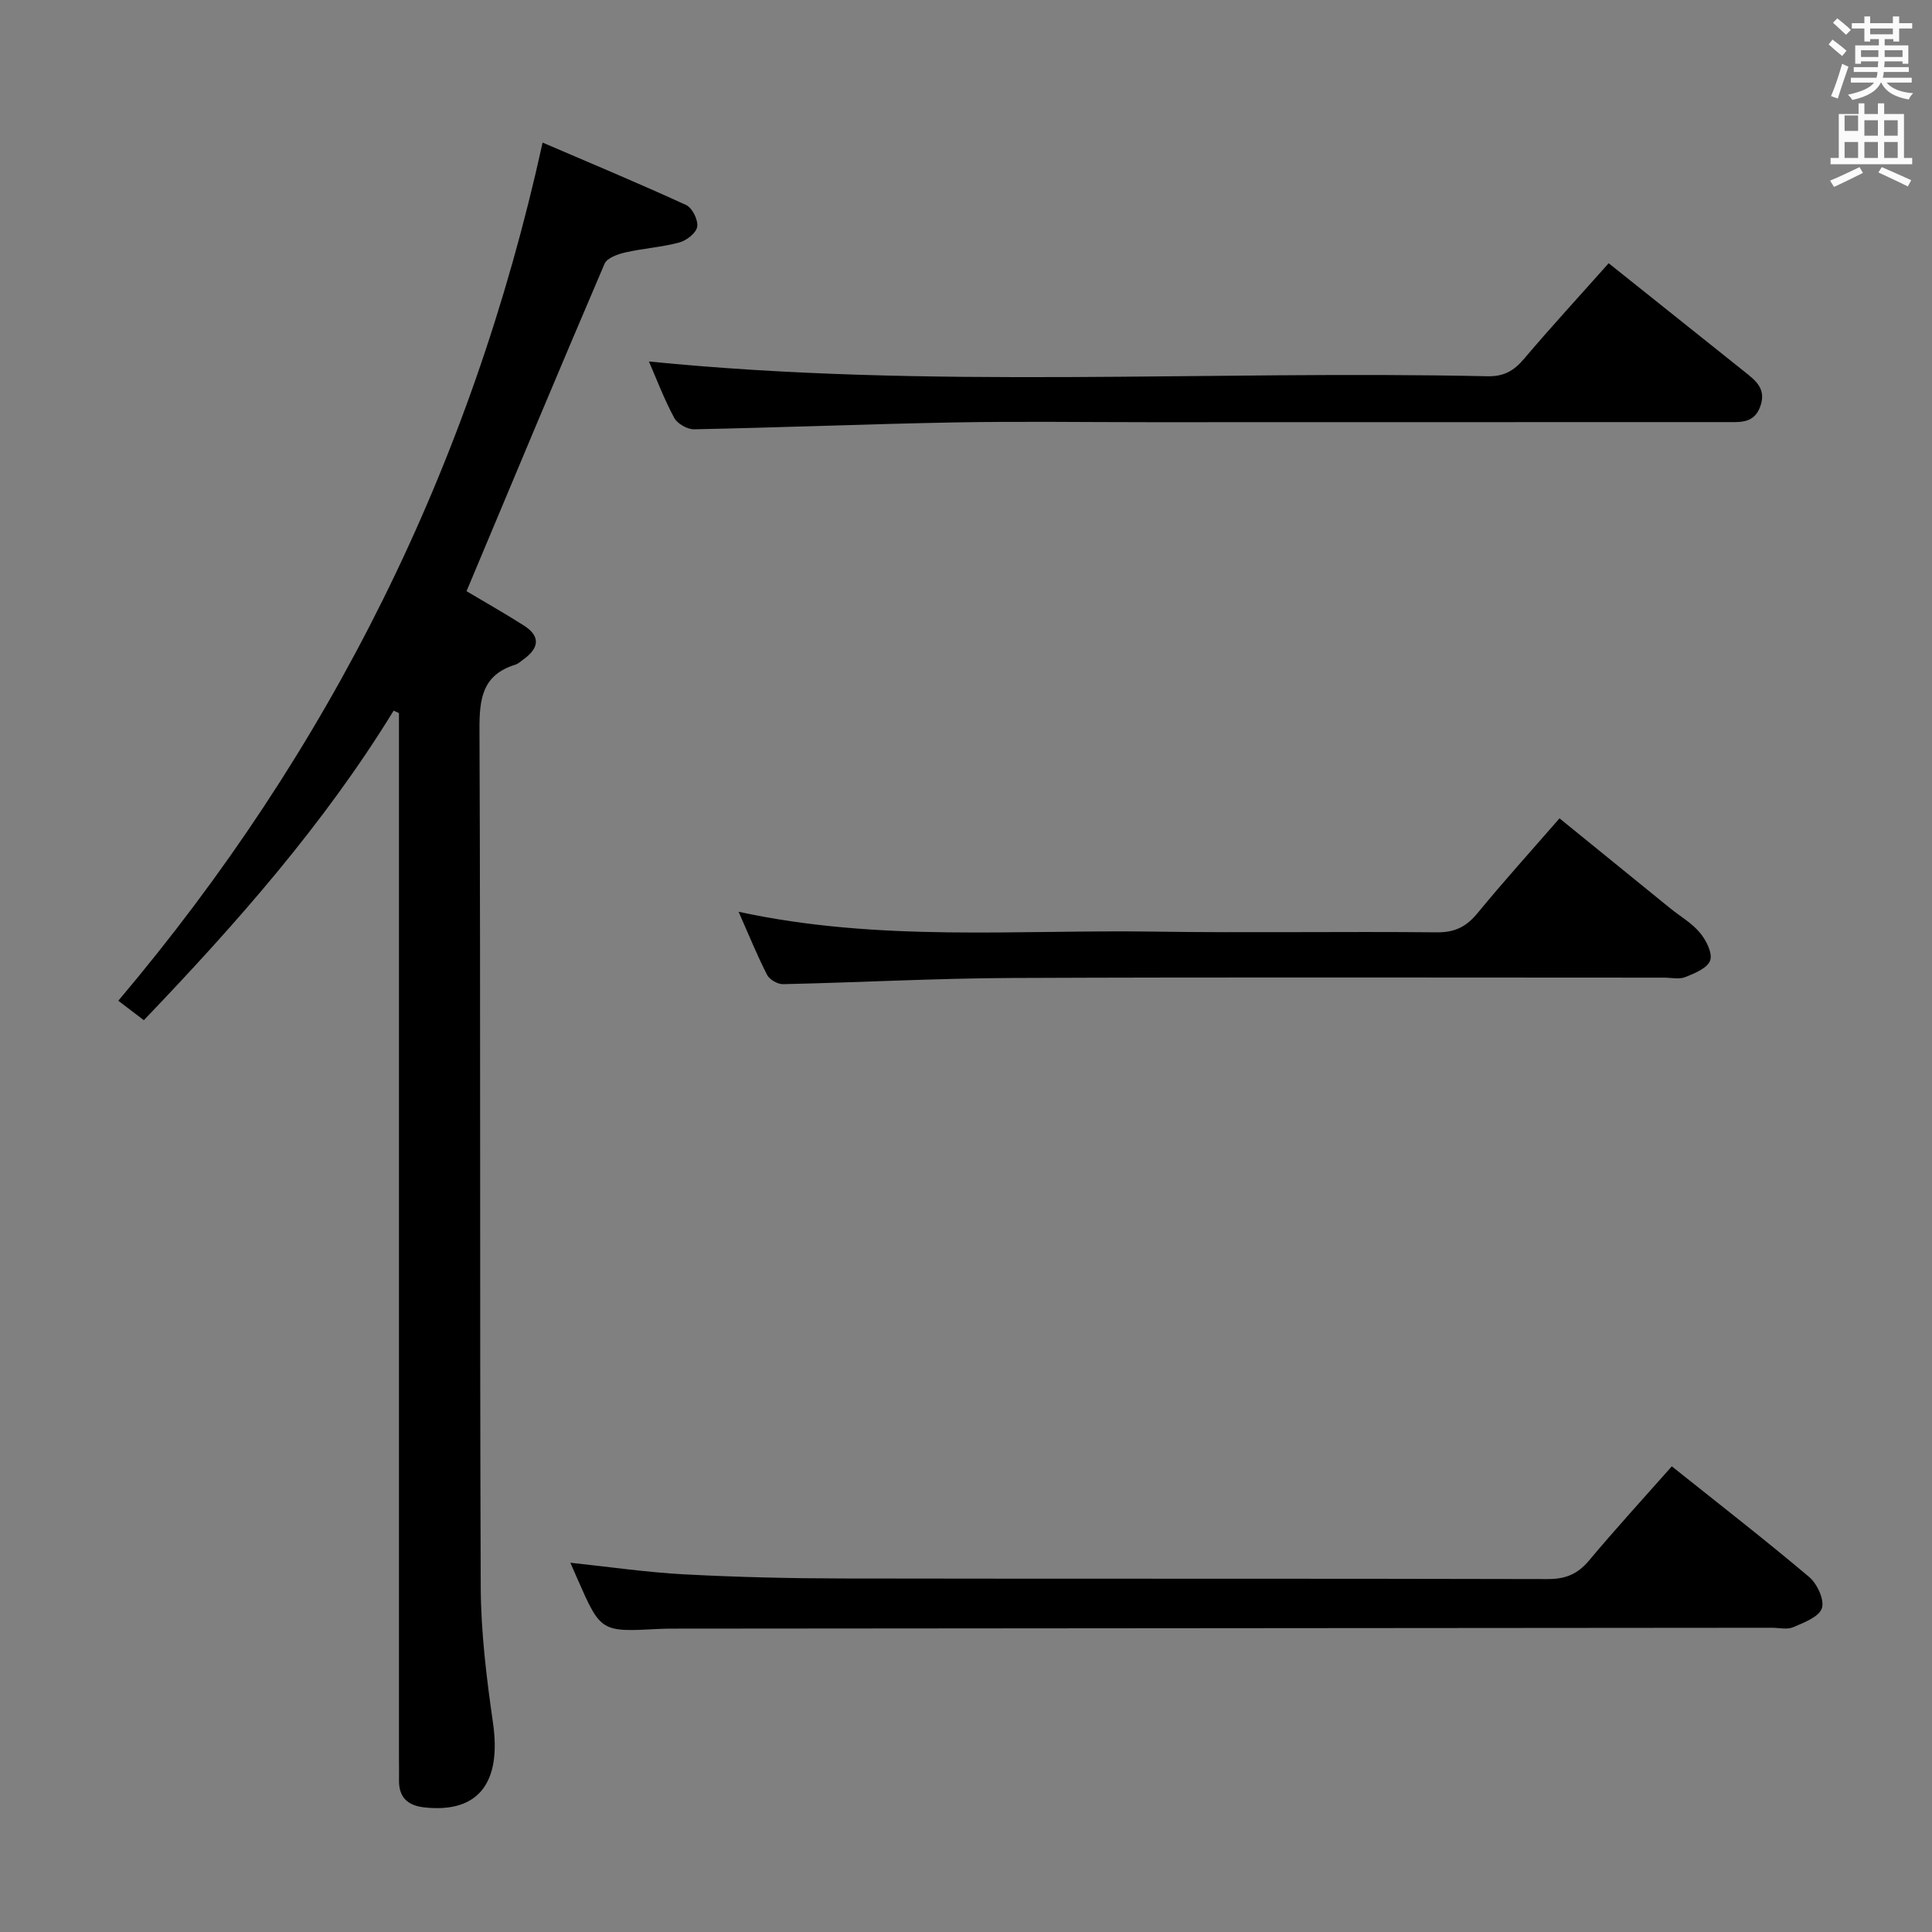 <svg enable-background="new 0 0 400 400" viewBox="0 0 400 400" xmlns="http://www.w3.org/2000/svg"><rect x="0" y="0" width="400" height="400" fill="#808080" stroke="none"/><path d="m378.6 9.2.8-1c.9.7 1.9 1.4 2.9 2.3l-.9 1.1c-1.1-.9-2-1.7-2.8-2.4zm.5 10.7c.9-2.1 1.6-4.3 2.3-6.7.4.2.8.4 1.3.6-.7 2.1-1.5 4.3-2.2 6.6zm.4-15.2.9-.9c1 .8 2 1.6 2.8 2.4l-1 1c-1-.9-1.9-1.8-2.7-2.5zm12.5-1.3h1.2v1.4h2.7v1.1h-2.7v2.7h-1.2v-.5h-1.8v1.3h4.9v3.8h-1.2v-.5h-3.7c0 .4-.1.9-.1 1.2h5.1v1h-5.2c0 .5-.1.9-.2 1.2h6v1h-5.2c1.1 1.3 2.9 2 5.5 2.2-.4.4-.7.8-.9 1.3-2.9-.5-4.8-1.6-5.7-3.5h-.1c-.8 1.7-2.7 2.9-5.9 3.6-.2-.4-.6-.8-.9-1.1 2.8-.6 4.6-1.4 5.4-2.5h-4.8v-1h5.3c.1-.3.2-.7.2-1.2h-4.9v-1h5c0-.4 0-.8.1-1.2h-3.6v.5h-1.2v-3.8h4.9v-1.3h-1.8v.5h-1.2v-2.7h-2.6v-1.1h2.6v-1.4h1.2v1.4h4.7v-1.4zm-6.7 8.4h3.6c0-.4 0-.9 0-1.4h-3.6zm1.9-4.7h4.7v-1.2h-4.7zm6.7 3.3h-3.7v1.4h3.7z" fill="#fafbfa"/><path d="m384.7 21.4h1.3v2.2h2.8v-2.2h1.3v2.2h4.1v9.1h1.7v1.3h-16.9v-1.3h1.7v-9.1h4.1v-2.2zm.3 13.2.7 1.2c-1.8.9-3.8 1.9-6 2.9-.2-.4-.5-.8-.8-1.3 2.4-1 4.4-2 6.1-2.8zm-3.1-7.5h2.8v-3.2h-2.8v4.2zm0 5.6h2.8v-3.3h-2.8zm4.1-4.6h2.8v-3.2h-2.8zm0 4.6h2.8v-3.3h-2.8zm3.6 1.9c2.1.9 4.1 1.8 6.1 2.7l-.7 1.3c-2.2-1.1-4.2-2-6.1-2.9zm3.3-9.7h-2.8v3.2h2.8zm-2.8 7.8h2.8v-3.3h-2.8z" fill="#fafbfa"/><g fill="#010000"><path d="m96.59 122.4c3.67 2.19 7.85 4.54 11.89 7.12 3.54 2.26 3.08 4.72-.11 7-.54.39-1.06.9-1.66 1.09-6.87 2.11-7.47 7.07-7.44 13.48.25 59.15.03 118.29.26 177.44.04 9.41 1.2 18.86 2.54 28.19 1.78 12.38-3.02 18.65-14.07 17.5-3.61-.37-5.47-2.08-5.39-5.77.03-1.5-.01-3-.01-4.5 0-70.14 0-140.29 0-210.43 0-1.96 0-3.92 0-5.89-.37-.17-.73-.33-1.1-.5-14.45 23.57-32.58 44.1-51.72 64.09-1.77-1.35-3.32-2.53-5.29-4.03 43.78-51.77 73.11-110.57 87.85-177.67 9.82 4.22 19.85 8.4 29.72 12.93 1.27.58 2.51 3.09 2.29 4.49-.19 1.28-2.2 2.86-3.7 3.26-3.66.99-7.51 1.22-11.22 2.07-1.55.36-3.75 1.14-4.26 2.33-9.6 22.43-19 44.95-28.58 67.8z"/><path d="m346.13 303.59c9.83 7.85 19.3 15.19 28.45 22.92 1.65 1.4 3.2 4.74 2.62 6.46-.6 1.8-3.71 2.97-5.94 3.93-1.27.54-2.96.1-4.46.11-75.78.06-151.57.12-227.35.18-1 0-2 .01-3 .06-12.05.65-12.06.65-16.91-10.38-.47-1.06-.93-2.13-1.45-3.32 7.98.84 15.73 1.98 23.53 2.4 10.96.58 21.94.84 32.91.86 48.64.09 97.27-.01 145.91.12 3.69.01 6.2-1.03 8.55-3.84 5.45-6.51 11.17-12.75 17.14-19.5z"/><path d="m333.06 54.5c9.76 7.8 18.99 15.18 28.23 22.54 2.27 1.81 4.4 3.49 3.19 7.01-1.25 3.65-4.15 3.34-6.95 3.34-39.82.02-79.65.01-119.47.02-13.5 0-27-.2-40.49.05-17.96.33-35.91 1.06-53.86 1.42-1.4.03-3.47-1.15-4.12-2.36-2.09-3.89-3.67-8.07-5.24-11.68 57.82 5.8 115.77 1.79 173.61 3.06 3.38.07 5.48-1.12 7.58-3.61 5.58-6.59 11.43-12.94 17.52-19.79z"/><path d="m152.92 188.77c29.16 6.32 57.67 3.68 86.05 4.11 19.49.29 38.99-.05 58.49.15 3.75.04 6.13-1.16 8.45-3.98 5.37-6.54 11.06-12.83 16.97-19.62 7.76 6.3 15.33 12.47 22.92 18.62 2.07 1.68 4.48 3.05 6.15 5.06 1.28 1.54 2.64 4.19 2.13 5.72-.53 1.58-3.19 2.68-5.13 3.46-1.29.52-2.96.12-4.46.12-44.99 0-89.99-.12-134.98.07-15.8.07-31.59.93-47.39 1.28-1.12.02-2.8-.94-3.3-1.92-2.04-3.98-3.72-8.13-5.9-13.07z"/></g></svg>